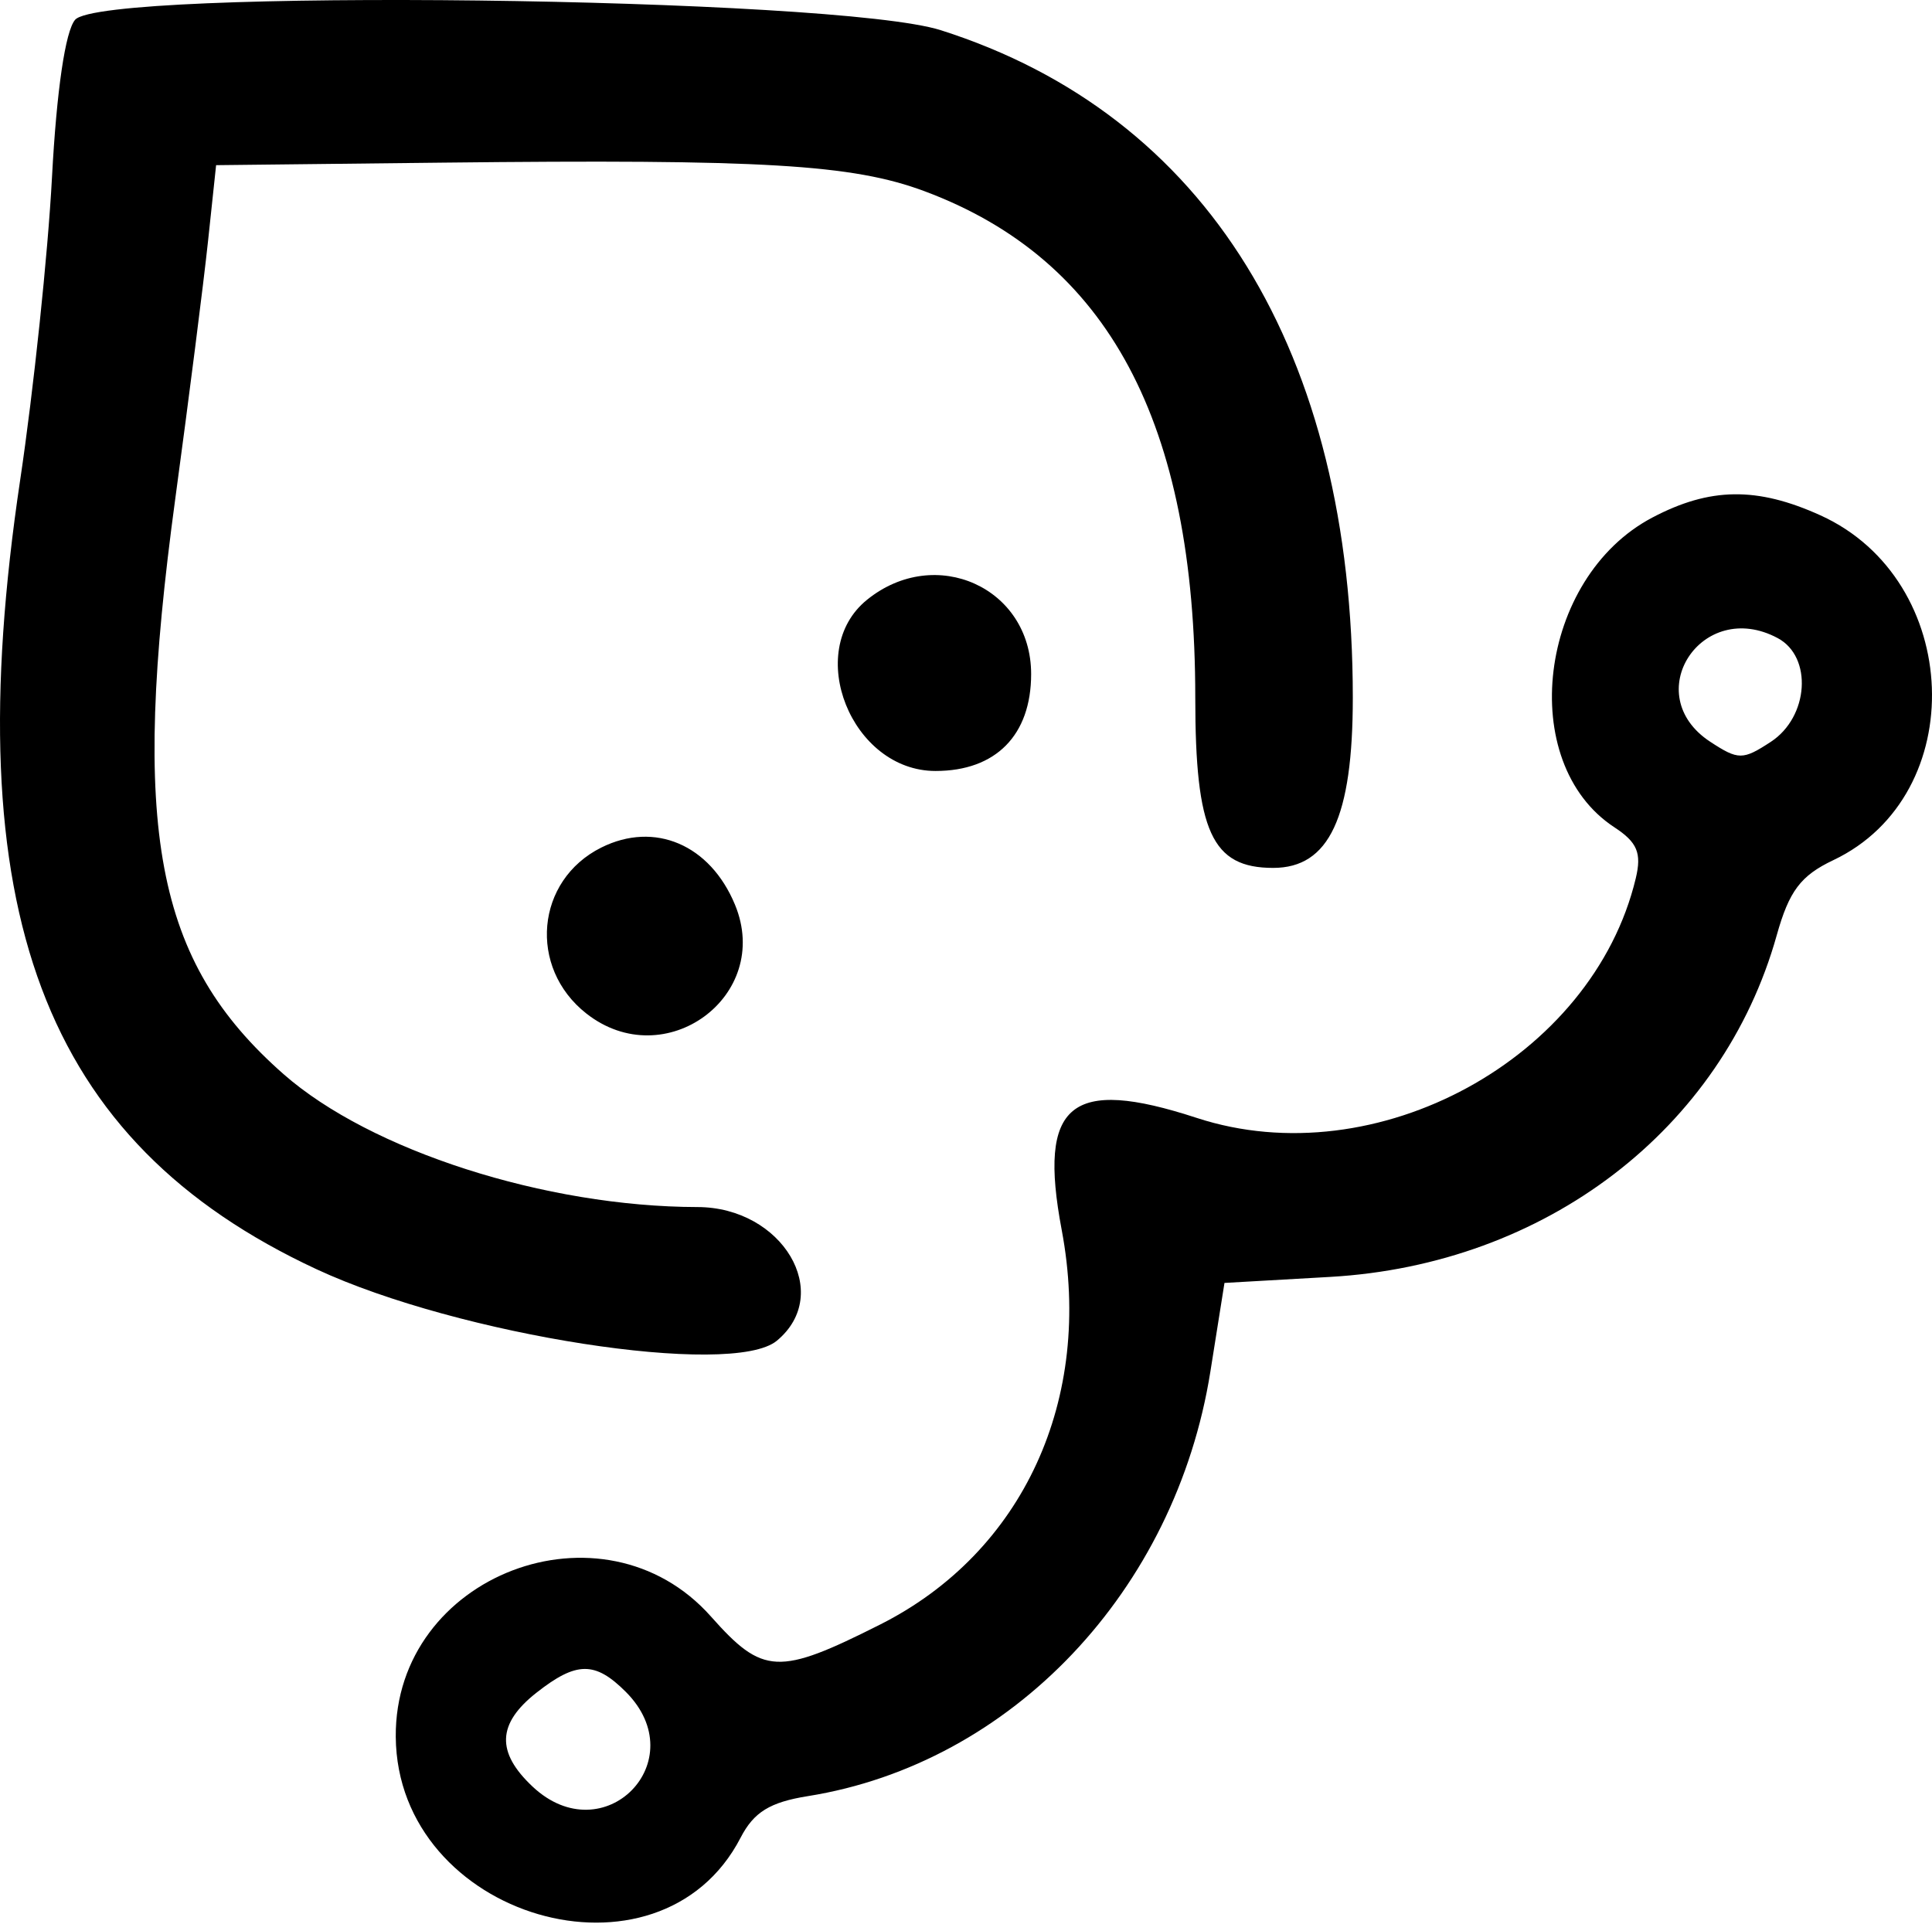 <svg width="500" height="498" viewBox="0 0 500 498" fill="#000000" xmlns="http://www.w3.org/2000/svg">
<path fill-rule="evenodd" clip-rule="evenodd" d="M19.439 5.118C16.908 8.047 14.65 23.423 13.455 45.887C12.402 65.723 8.692 101.004 5.214 124.289C-11.414 235.63 11.094 295.564 81.907 328.518C118.768 345.669 189.456 356.649 201.053 347.024C215.774 334.809 202.505 312.467 180.508 312.43C141.16 312.364 95.856 297.806 73.355 278.002C40.084 248.717 33.718 214.806 45.374 128.994C48.887 103.121 52.7 73.134 53.845 62.352L55.927 42.751L114.422 42.099C197.537 41.171 220.628 42.538 239.279 49.497C286.822 67.238 309.336 109.362 309.336 180.573C309.336 215.255 313.629 224.644 329.492 224.644C343.993 224.644 350.105 211.579 350.105 180.592C350.105 90.99 312.278 29.699 243.478 7.818C216.282 -0.831 26.555 -3.117 19.439 5.118ZM427.591 133.98C398.081 149.554 392.248 197.389 417.813 214.142C423.734 218.021 424.901 220.806 423.336 227.338C412.174 273.984 356.17 304.549 309.709 289.354C276.993 278.654 268.592 285.619 274.764 318.332C283.037 362.177 264.803 401.833 227.798 420.48C201.454 433.756 197.443 433.567 184.002 418.42C156.122 387.006 102.091 407.629 102.423 449.558C102.793 496.496 170.636 516.329 191.67 475.651C195.088 469.043 199.247 466.474 209.075 464.903C261.821 456.47 304.218 411.75 313.243 355.03L316.894 332.068L344.237 330.509C399.966 327.332 445.753 292.302 459.812 242.093C463.026 230.615 466.015 226.645 474.463 222.637C510.046 205.753 507.982 150.128 471.155 133.4C454.734 125.945 442.51 126.105 427.591 133.98ZM224.382 155.246C207.946 168.555 220.346 199.556 242.111 199.556C257.716 199.556 266.858 190.288 266.858 174.467C266.858 152.11 242.095 140.904 224.382 155.246ZM460.075 165.168C469.148 170.026 468.119 185.569 458.3 192.004C451.037 196.761 449.883 196.761 442.62 192.004C424.016 179.814 440.393 154.634 460.075 165.168ZM155.624 219.373C138.639 227.84 136.597 250.417 151.738 262.328C172.047 278.3 200.012 257.824 190.208 234.156C183.776 218.626 169.426 212.495 155.624 219.373ZM161.94 437.898C179.819 455.777 156.27 479.756 137.836 462.441C128.355 453.532 128.66 446.137 138.842 438.127C149.173 430.002 153.996 429.955 161.94 437.898Z" fill="#000000"/>
</svg>
